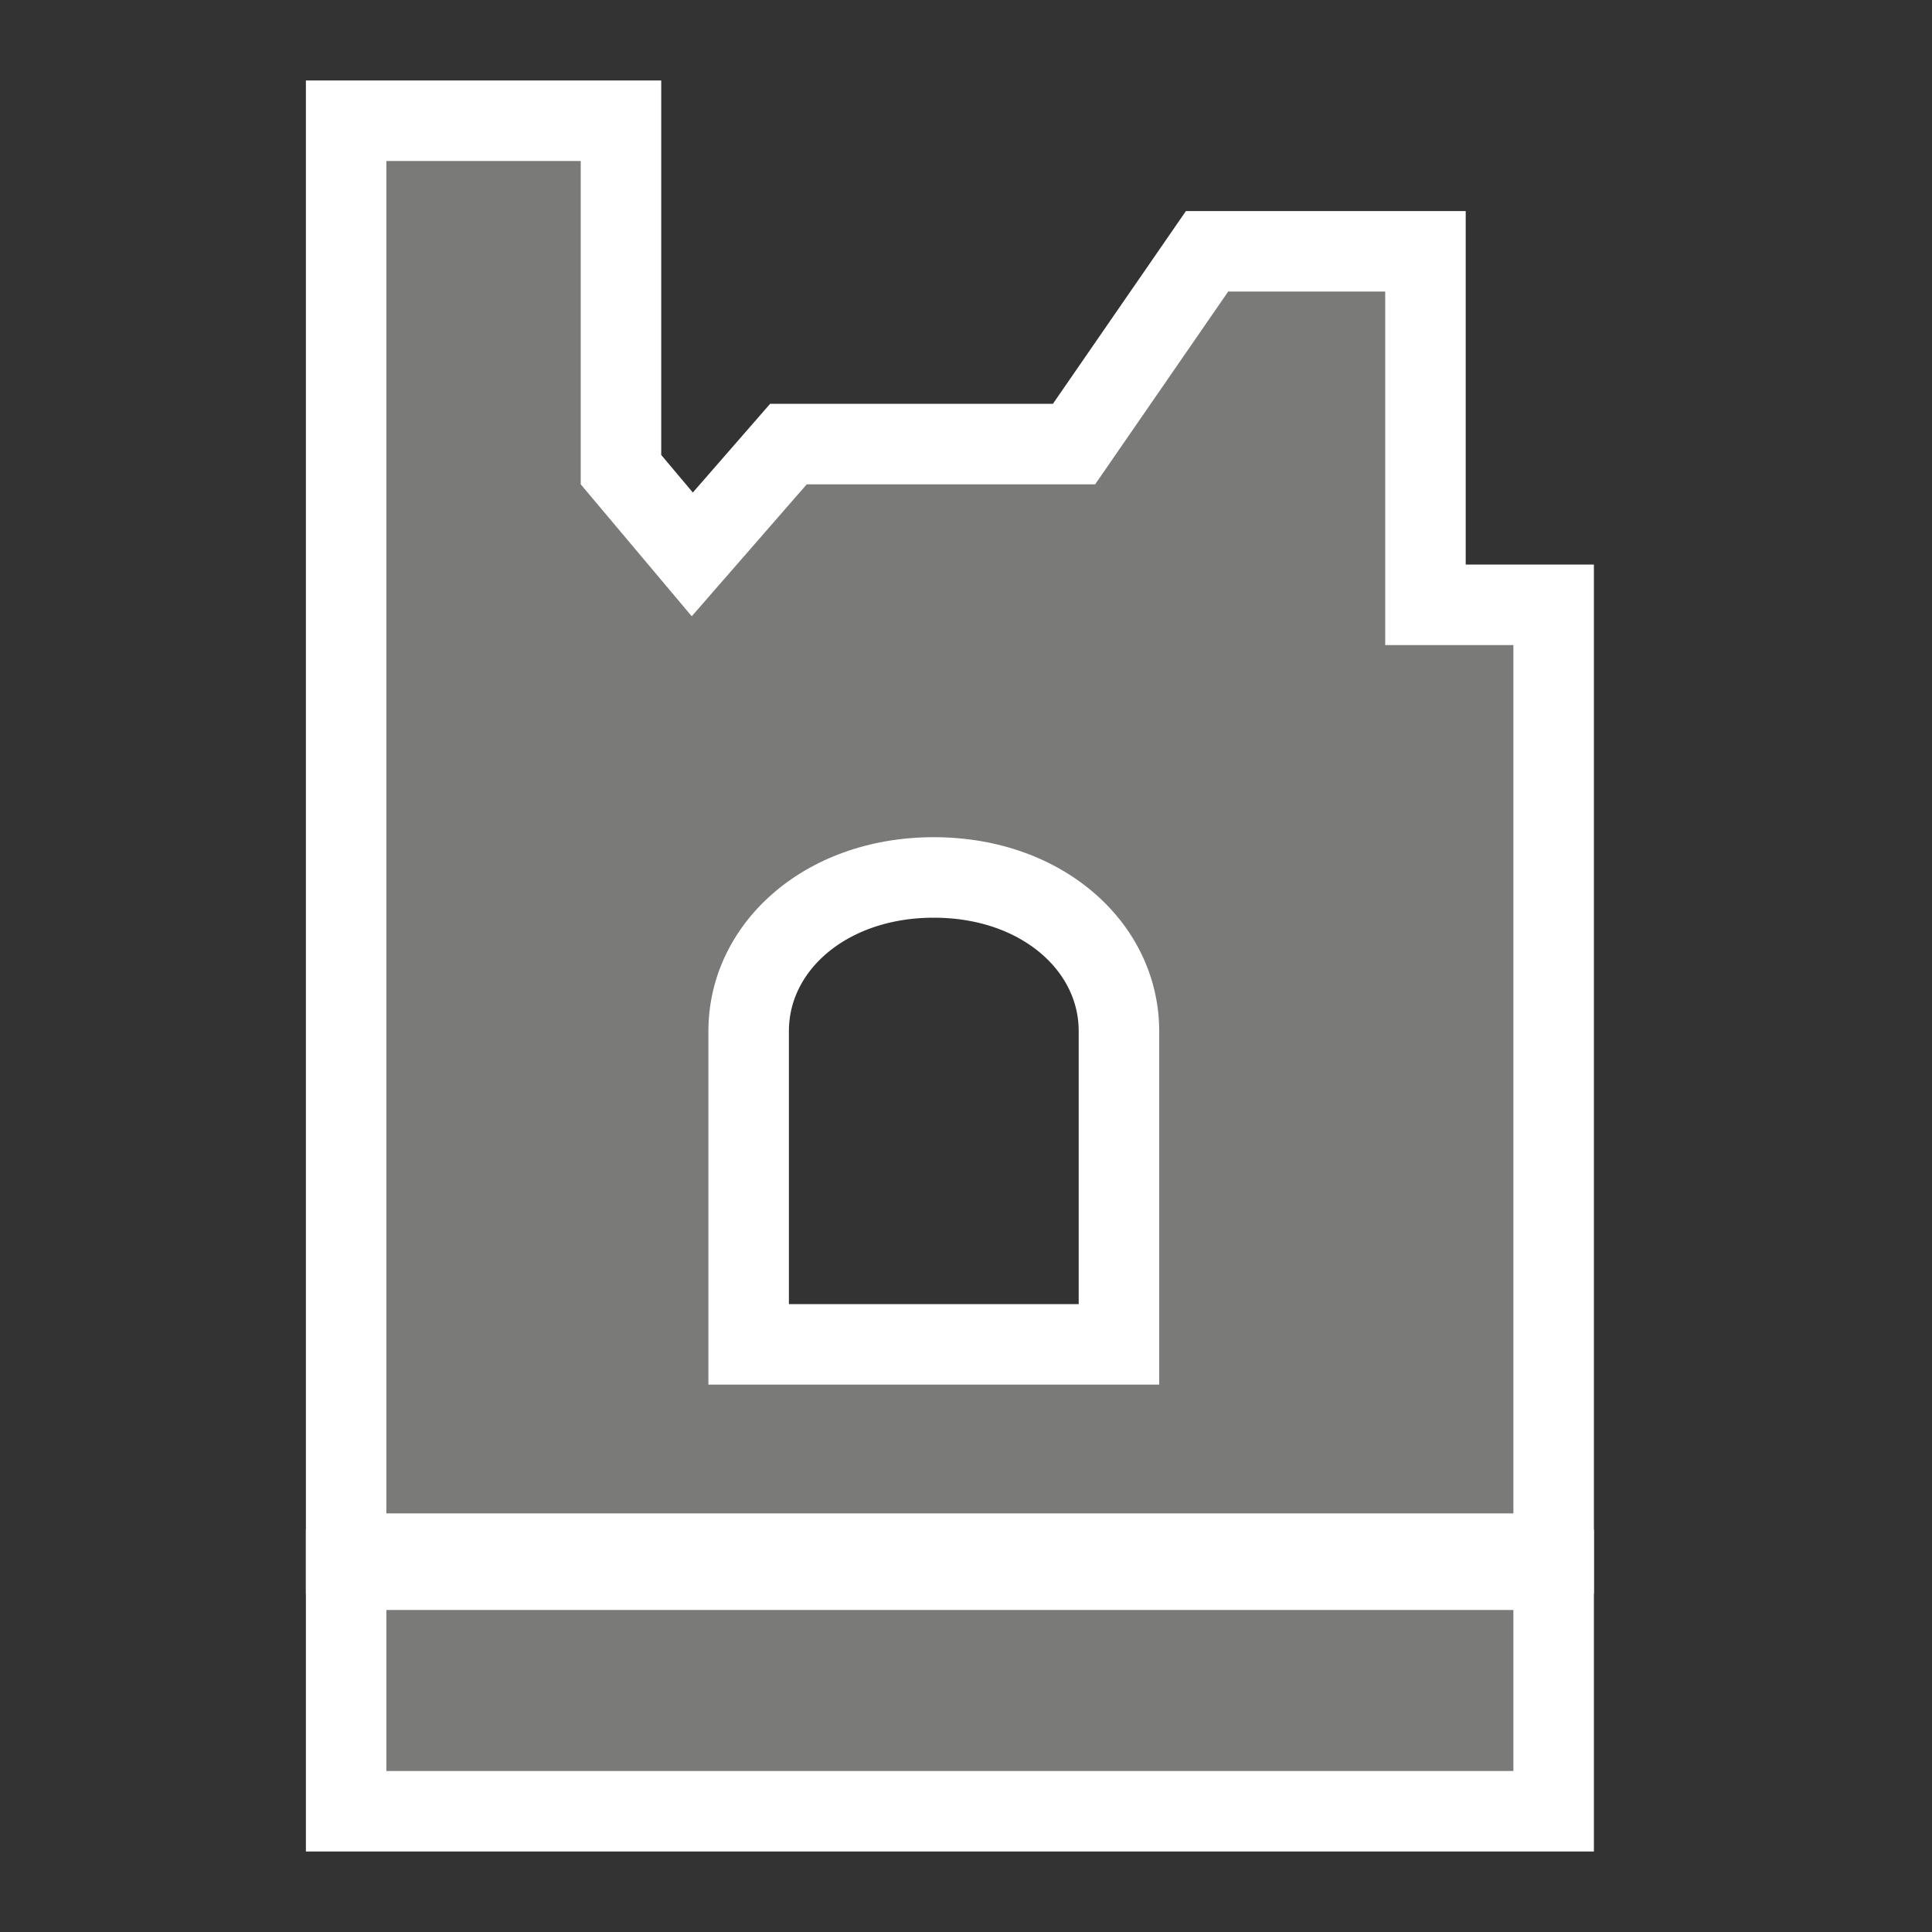 <svg width="60" height="60" viewBox="0 0 60 60" fill="none" xmlns="http://www.w3.org/2000/svg">
<rect x="0" y="0" width="60" height="60" fill="#333333" stroke="none"/>
<path fill-rule="evenodd" clip-rule="evenodd" d="M12 55H47V50H12V55Z" stroke="white" stroke-width="5"/>
<path fill-rule="evenodd" clip-rule="evenodd" d="M36 43H22V32.026C22 28.708 24.944 26 29 26C33.056 26 36 28.708 36 32.026V43ZM43.019 20.033V9.055H38.142L34.011 15.041H25.054L21.483 19.139L18.035 15.041V5H12V47H47V20.033H43.019Z" stroke="white" stroke-width="5"/>
<path fill-rule="evenodd" clip-rule="evenodd" d="M12 55H47V50H12V55Z" fill="#7A7A79"/>
<path fill-rule="evenodd" clip-rule="evenodd" d="M36 43H22V32.026C22 28.708 24.944 26 29 26C33.056 26 36 28.708 36 32.026V43ZM43.019 20.033V9.055H38.142L34.011 15.041H25.054L21.483 19.139L18.035 15.041V5H12V47H47V20.033H43.019Z" fill="#7A7A79"/>
</svg>
